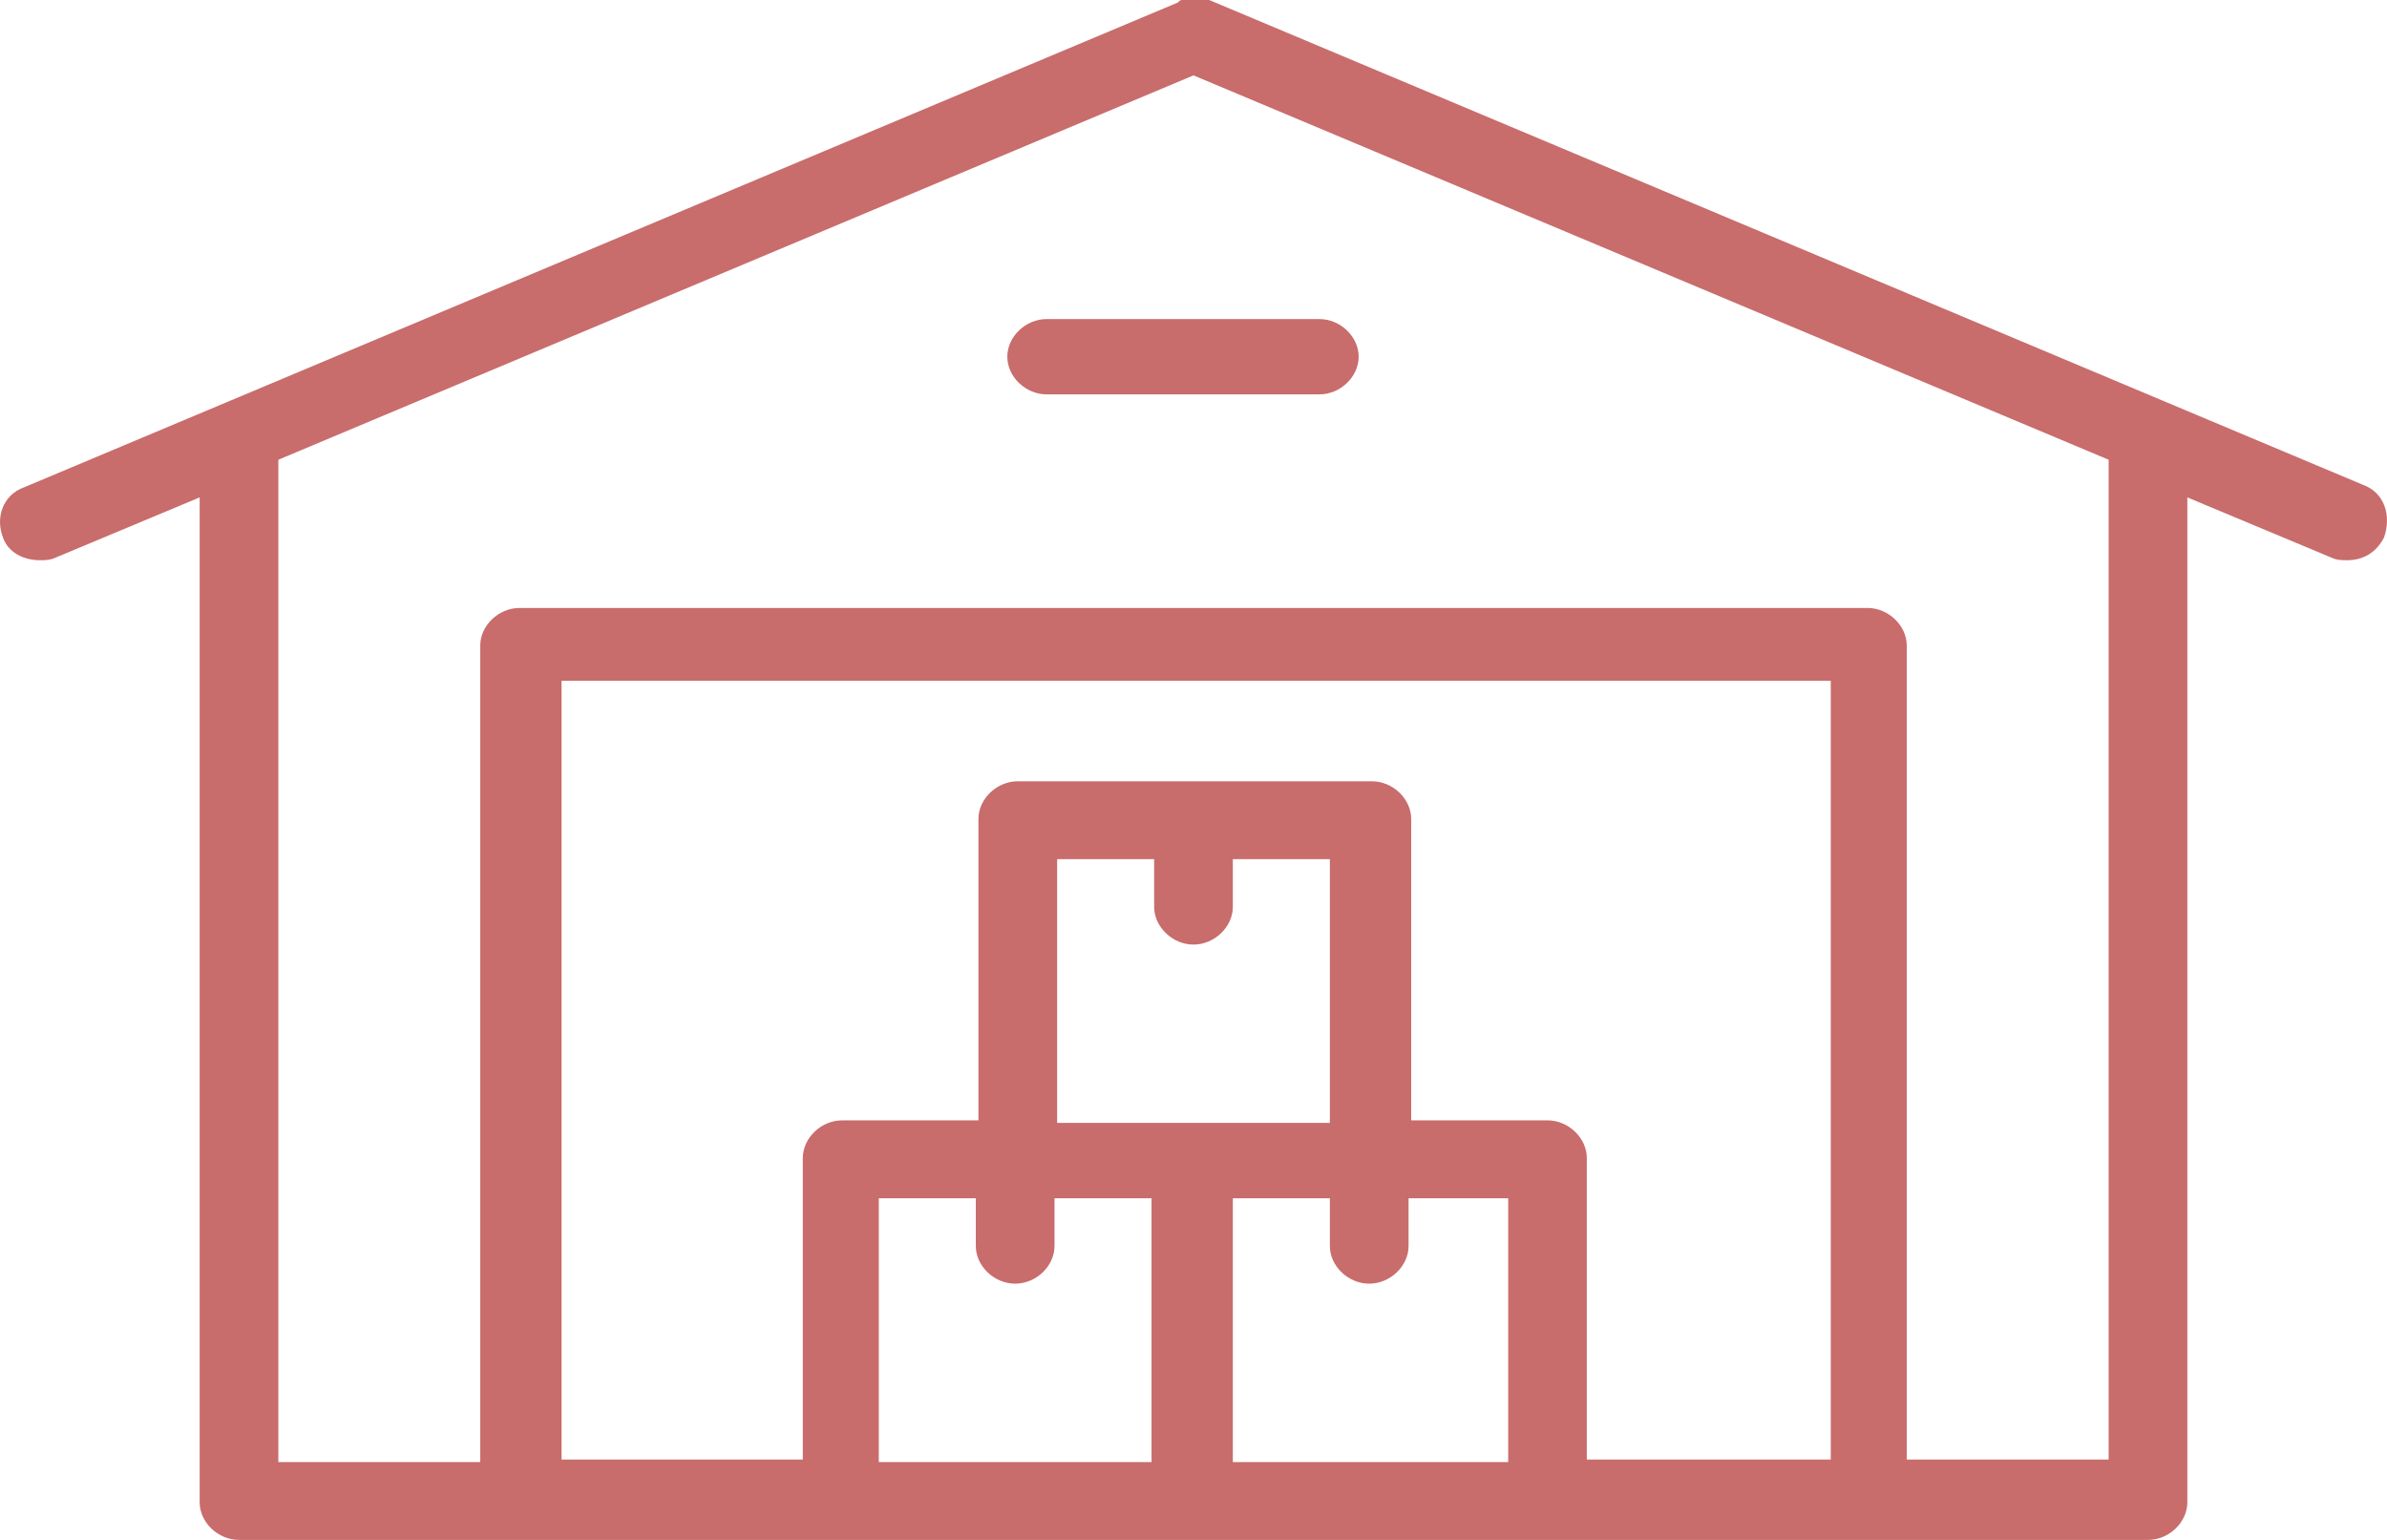 <svg width="31" height="20" viewBox="0 0 31 20" fill="none" xmlns="http://www.w3.org/2000/svg">
  <path d="M30.689 6.297L15.704 0C15.704 0 15.67 0 15.636 0H15.602H15.568C15.534 0 15.534 0 15.5 0H15.466C15.432 0 15.432 0 15.398 0H15.364C15.33 0 15.33 1.23974e-07 15.296 0.033L0.311 6.33C0.039 6.427 -0.063 6.721 0.039 6.982C0.107 7.178 0.311 7.276 0.516 7.276C0.584 7.276 0.652 7.276 0.72 7.243L2.593 6.46V19.511C2.593 19.772 2.831 20 3.104 20H6.748H10.902H14.342H15.5H20.098H24.252H27.896C28.169 20 28.407 19.772 28.407 19.511V6.46L30.28 7.243C30.348 7.276 30.416 7.276 30.484 7.276C30.689 7.276 30.859 7.178 30.961 6.982C31.063 6.688 30.961 6.395 30.689 6.297ZM11.413 18.956V15.563H12.673V16.183C12.673 16.444 12.912 16.672 13.184 16.672C13.457 16.672 13.695 16.444 13.695 16.183V15.563H14.955V18.989H14.308H11.413V18.956ZM15.5 12.268C15.772 12.268 16.011 12.039 16.011 11.778V11.158H17.271V14.584H15.5H13.729V11.158H14.989V11.778C14.989 12.039 15.228 12.268 15.5 12.268ZM16.011 18.956V15.563H17.271V16.183C17.271 16.444 17.509 16.672 17.782 16.672C18.054 16.672 18.293 16.444 18.293 16.183V15.563H19.587V18.989H16.011V18.956ZM20.608 18.956V15.041C20.608 14.78 20.37 14.551 20.098 14.551H18.327V10.636C18.327 10.375 18.088 10.147 17.816 10.147H13.218C12.946 10.147 12.707 10.375 12.707 10.636V14.551H10.937C10.664 14.551 10.426 14.78 10.426 15.041V18.956H7.293V8.842H23.776V18.956H20.608ZM27.385 18.956H24.763V8.385C24.763 8.124 24.525 7.896 24.252 7.896H6.748C6.475 7.896 6.237 8.124 6.237 8.385V18.989H3.615V5.971L15.5 0.979L27.385 5.971V18.956Z" fill="#C96C6C"/>
  <path d="M13.082 4.633C13.082 4.894 13.32 5.122 13.593 5.122H17.135C17.407 5.122 17.645 4.894 17.645 4.633C17.645 4.372 17.407 4.144 17.135 4.144H13.593C13.32 4.144 13.082 4.372 13.082 4.633Z" fill="#C96C6C"/>
</svg>
